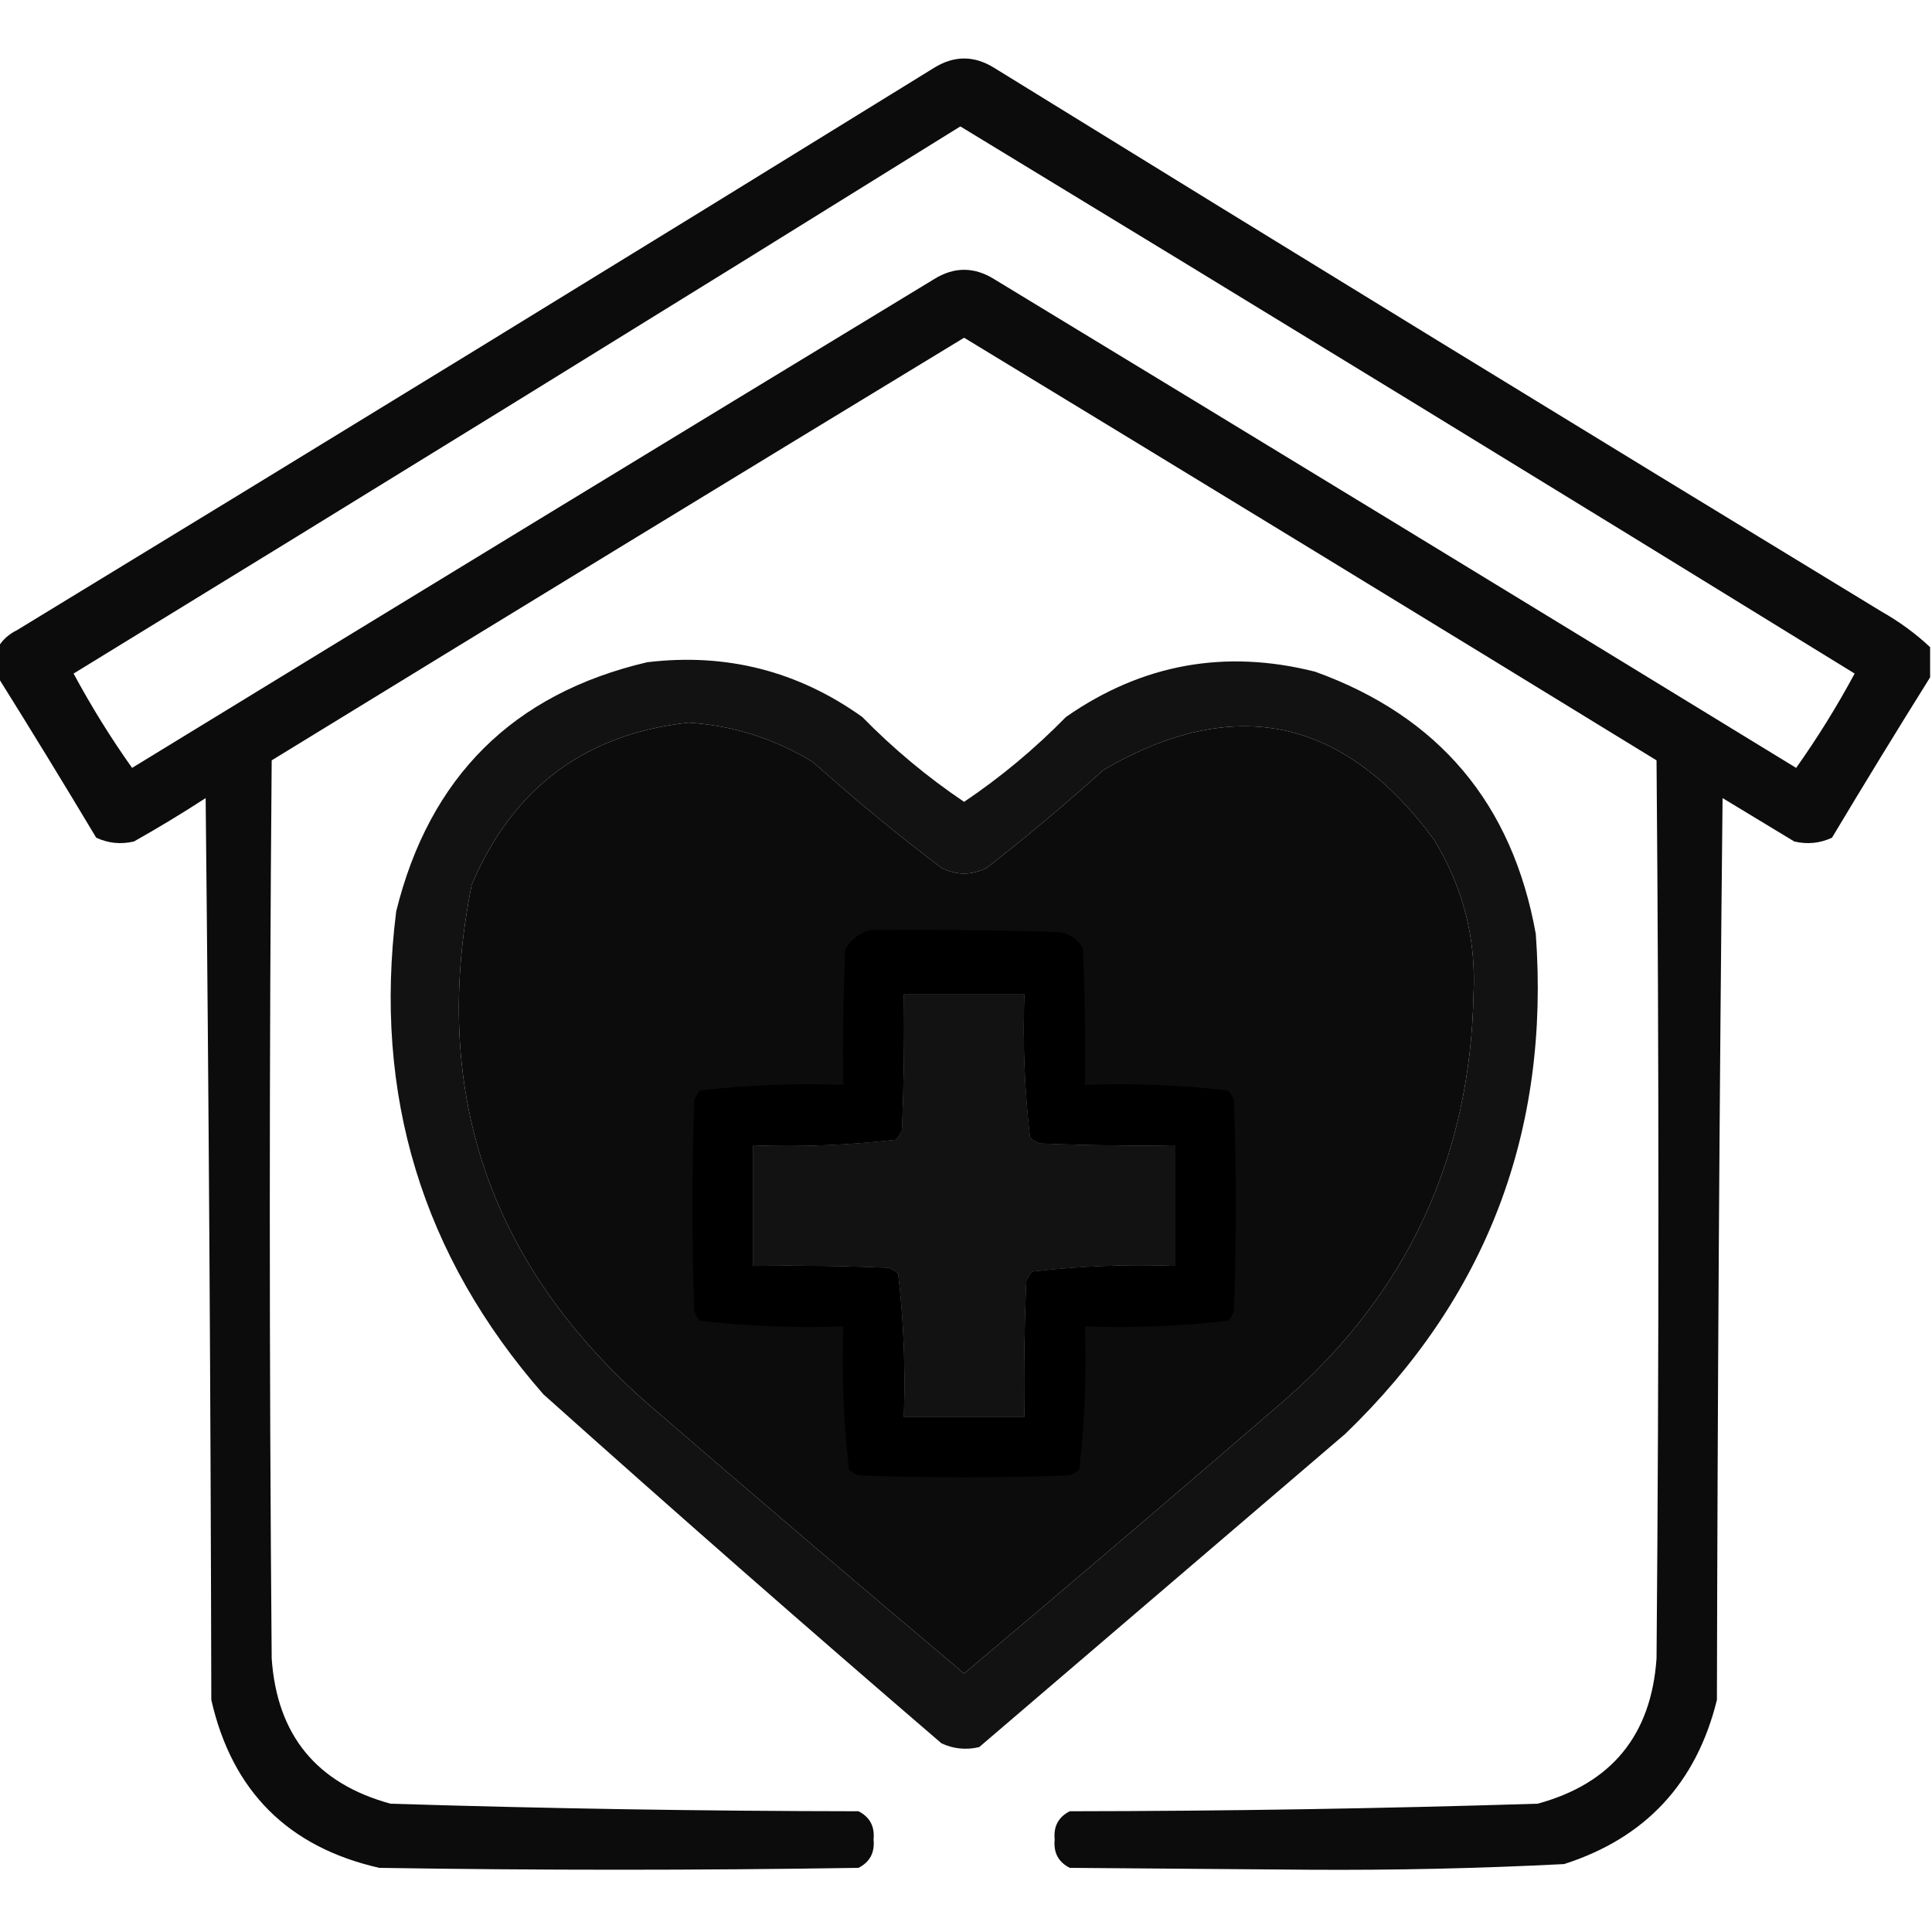 <?xml version="1.0" encoding="UTF-8"?>
<!DOCTYPE svg PUBLIC "-//W3C//DTD SVG 1.1//EN" "http://www.w3.org/Graphics/SVG/1.1/DTD/svg11.dtd">
<svg xmlns="http://www.w3.org/2000/svg" version="1.1" width="512px" height="512px" style="shape-rendering:geometricPrecision; text-rendering:geometricPrecision; image-rendering:optimizeQuality; fill-rule:evenodd; clip-rule:evenodd" xmlns:xlink="http://www.w3.org/1999/xlink">
<g><path style="opacity:0.951" fill="#000000" d="M 511.5,171.5 C 511.5,174.167 511.5,176.833 511.5,179.5C 502.733,193.519 494.067,207.686 485.5,222C 482.298,223.483 478.964,223.817 475.5,223C 469.167,219.167 462.833,215.333 456.5,211.5C 455.667,291.165 455.167,370.831 455,450.5C 449.556,472.589 436.056,487.089 414.5,494C 392.048,495.146 369.548,495.646 347,495.5C 325.833,495.333 304.667,495.167 283.5,495C 280.484,493.471 279.151,490.971 279.5,487.5C 279.151,484.029 280.484,481.529 283.5,480C 324.859,479.954 366.192,479.287 407.5,478C 427.099,472.647 437.599,459.813 439,439.5C 439.667,360.167 439.667,280.833 439,201.5C 377.917,164.041 316.75,126.708 255.5,89.5C 194.25,126.708 133.083,164.041 72,201.5C 71.333,280.833 71.333,360.167 72,439.5C 73.401,459.813 83.901,472.647 103.5,478C 144.808,479.287 186.141,479.954 227.5,480C 230.516,481.529 231.849,484.029 231.5,487.5C 231.849,490.971 230.516,493.471 227.5,495C 185.167,495.667 142.833,495.667 100.5,495C 76.333,489.5 61.5,474.667 56,450.5C 55.833,370.831 55.333,291.165 54.5,211.5C 48.298,215.532 41.965,219.365 35.5,223C 32.036,223.817 28.702,223.483 25.5,222C 16.933,207.686 8.267,193.519 -0.5,179.5C -0.5,176.833 -0.5,174.167 -0.5,171.5C 0.674,169.559 2.341,168.059 4.5,167C 85.667,117.584 166.667,67.918 247.5,18C 252.833,14.667 258.167,14.667 263.5,18C 341.666,66.251 420,114.251 498.5,162C 503.294,164.711 507.627,167.878 511.5,171.5 Z M 254.5,33.5 C 333.611,81.56 412.611,129.893 491.5,178.5C 486.834,187.169 481.668,195.502 476,203.5C 405.25,160.208 334.417,117.041 263.5,74C 258.167,70.667 252.833,70.667 247.5,74C 176.583,117.041 105.75,160.208 35,203.5C 29.332,195.502 24.166,187.169 19.5,178.5C 98.065,130.392 176.398,82.059 254.5,33.5 Z M 182.5,191.5 C 194.337,192.279 205.337,195.779 215.5,202C 226.465,211.811 237.798,221.144 249.5,230C 253.5,232 257.5,232 261.5,230C 272.176,221.65 282.509,212.984 292.5,204C 326.988,183.899 356.155,190.066 380,222.5C 387.73,235.087 391.23,248.754 390.5,263.5C 389.614,306.767 372.948,342.6 340.5,371C 312.314,395.354 283.98,419.521 255.5,443.5C 227.02,419.521 198.686,395.354 170.5,371C 129.309,334.094 114.143,288.594 125,234.5C 135.878,208.836 155.044,194.503 182.5,191.5 Z M 239.5,263.5 C 250.167,263.5 260.833,263.5 271.5,263.5C 271.039,276.266 271.539,288.933 273,301.5C 273.75,302.126 274.584,302.626 275.5,303C 287.495,303.5 299.495,303.667 311.5,303.5C 311.5,314.167 311.5,324.833 311.5,335.5C 298.734,335.039 286.067,335.539 273.5,337C 272.874,337.75 272.374,338.584 272,339.5C 271.5,351.495 271.333,363.495 271.5,375.5C 260.833,375.5 250.167,375.5 239.5,375.5C 239.961,362.734 239.461,350.067 238,337.5C 237.25,336.874 236.416,336.374 235.5,336C 223.505,335.5 211.505,335.333 199.5,335.5C 199.5,324.833 199.5,314.167 199.5,303.5C 212.266,303.961 224.933,303.461 237.5,302C 238.126,301.25 238.626,300.416 239,299.5C 239.5,287.505 239.667,275.505 239.5,263.5 Z"/></g>
<g><path style="opacity:0.927" fill="#000000" d="M 171.5,175.5 C 192.437,172.984 211.437,177.817 228.5,190C 236.77,198.442 245.77,205.942 255.5,212.5C 265.23,205.942 274.23,198.442 282.5,190C 302.636,175.973 324.636,171.973 348.5,178C 381.309,189.82 400.809,212.987 407,247.5C 410.821,299.724 393.988,343.89 356.5,380C 324.167,407.667 291.833,435.333 259.5,463C 256.036,463.817 252.702,463.483 249.5,462C 214.037,431.539 178.87,400.706 144,369.5C 111.884,332.809 98.884,290.142 105,241.5C 113.831,205.834 135.998,183.834 171.5,175.5 Z M 182.5,191.5 C 155.044,194.503 135.878,208.836 125,234.5C 114.143,288.594 129.309,334.094 170.5,371C 198.686,395.354 227.02,419.521 255.5,443.5C 283.98,419.521 312.314,395.354 340.5,371C 372.948,342.6 389.614,306.767 390.5,263.5C 391.23,248.754 387.73,235.087 380,222.5C 356.155,190.066 326.988,183.899 292.5,204C 282.509,212.984 272.176,221.65 261.5,230C 257.5,232 253.5,232 249.5,230C 237.798,221.144 226.465,211.811 215.5,202C 205.337,195.779 194.337,192.279 182.5,191.5 Z M 239.5,263.5 C 239.667,275.505 239.5,287.505 239,299.5C 238.626,300.416 238.126,301.25 237.5,302C 224.933,303.461 212.266,303.961 199.5,303.5C 199.5,314.167 199.5,324.833 199.5,335.5C 211.505,335.333 223.505,335.5 235.5,336C 236.416,336.374 237.25,336.874 238,337.5C 239.461,350.067 239.961,362.734 239.5,375.5C 250.167,375.5 260.833,375.5 271.5,375.5C 271.333,363.495 271.5,351.495 272,339.5C 272.374,338.584 272.874,337.75 273.5,337C 286.067,335.539 298.734,335.039 311.5,335.5C 311.5,324.833 311.5,314.167 311.5,303.5C 299.495,303.667 287.495,303.5 275.5,303C 274.584,302.626 273.75,302.126 273,301.5C 271.539,288.933 271.039,276.266 271.5,263.5C 260.833,263.5 250.167,263.5 239.5,263.5 Z"/></g>
<g><path style="opacity:0.985" fill="#000000" d="M 230.5,246.5 C 247.17,246.333 263.837,246.5 280.5,247C 283.494,247.406 285.661,248.906 287,251.5C 287.5,263.495 287.667,275.495 287.5,287.5C 300.266,287.039 312.933,287.539 325.5,289C 326.126,289.75 326.626,290.584 327,291.5C 327.667,310.167 327.667,328.833 327,347.5C 326.626,348.416 326.126,349.25 325.5,350C 312.933,351.461 300.266,351.961 287.5,351.5C 287.961,364.266 287.461,376.933 286,389.5C 285.25,390.126 284.416,390.626 283.5,391C 264.833,391.667 246.167,391.667 227.5,391C 226.584,390.626 225.75,390.126 225,389.5C 223.539,376.933 223.039,364.266 223.5,351.5C 210.734,351.961 198.067,351.461 185.5,350C 184.874,349.25 184.374,348.416 184,347.5C 183.333,328.833 183.333,310.167 184,291.5C 184.374,290.584 184.874,289.75 185.5,289C 198.067,287.539 210.734,287.039 223.5,287.5C 223.333,275.495 223.5,263.495 224,251.5C 225.563,248.977 227.73,247.31 230.5,246.5 Z M 239.5,263.5 C 239.667,275.505 239.5,287.505 239,299.5C 238.626,300.416 238.126,301.25 237.5,302C 224.933,303.461 212.266,303.961 199.5,303.5C 199.5,314.167 199.5,324.833 199.5,335.5C 211.505,335.333 223.505,335.5 235.5,336C 236.416,336.374 237.25,336.874 238,337.5C 239.461,350.067 239.961,362.734 239.5,375.5C 250.167,375.5 260.833,375.5 271.5,375.5C 271.333,363.495 271.5,351.495 272,339.5C 272.374,338.584 272.874,337.75 273.5,337C 286.067,335.539 298.734,335.039 311.5,335.5C 311.5,324.833 311.5,314.167 311.5,303.5C 299.495,303.667 287.495,303.5 275.5,303C 274.584,302.626 273.75,302.126 273,301.5C 271.539,288.933 271.039,276.266 271.5,263.5C 260.833,263.5 250.167,263.5 239.5,263.5 Z"/></g>
</svg>
